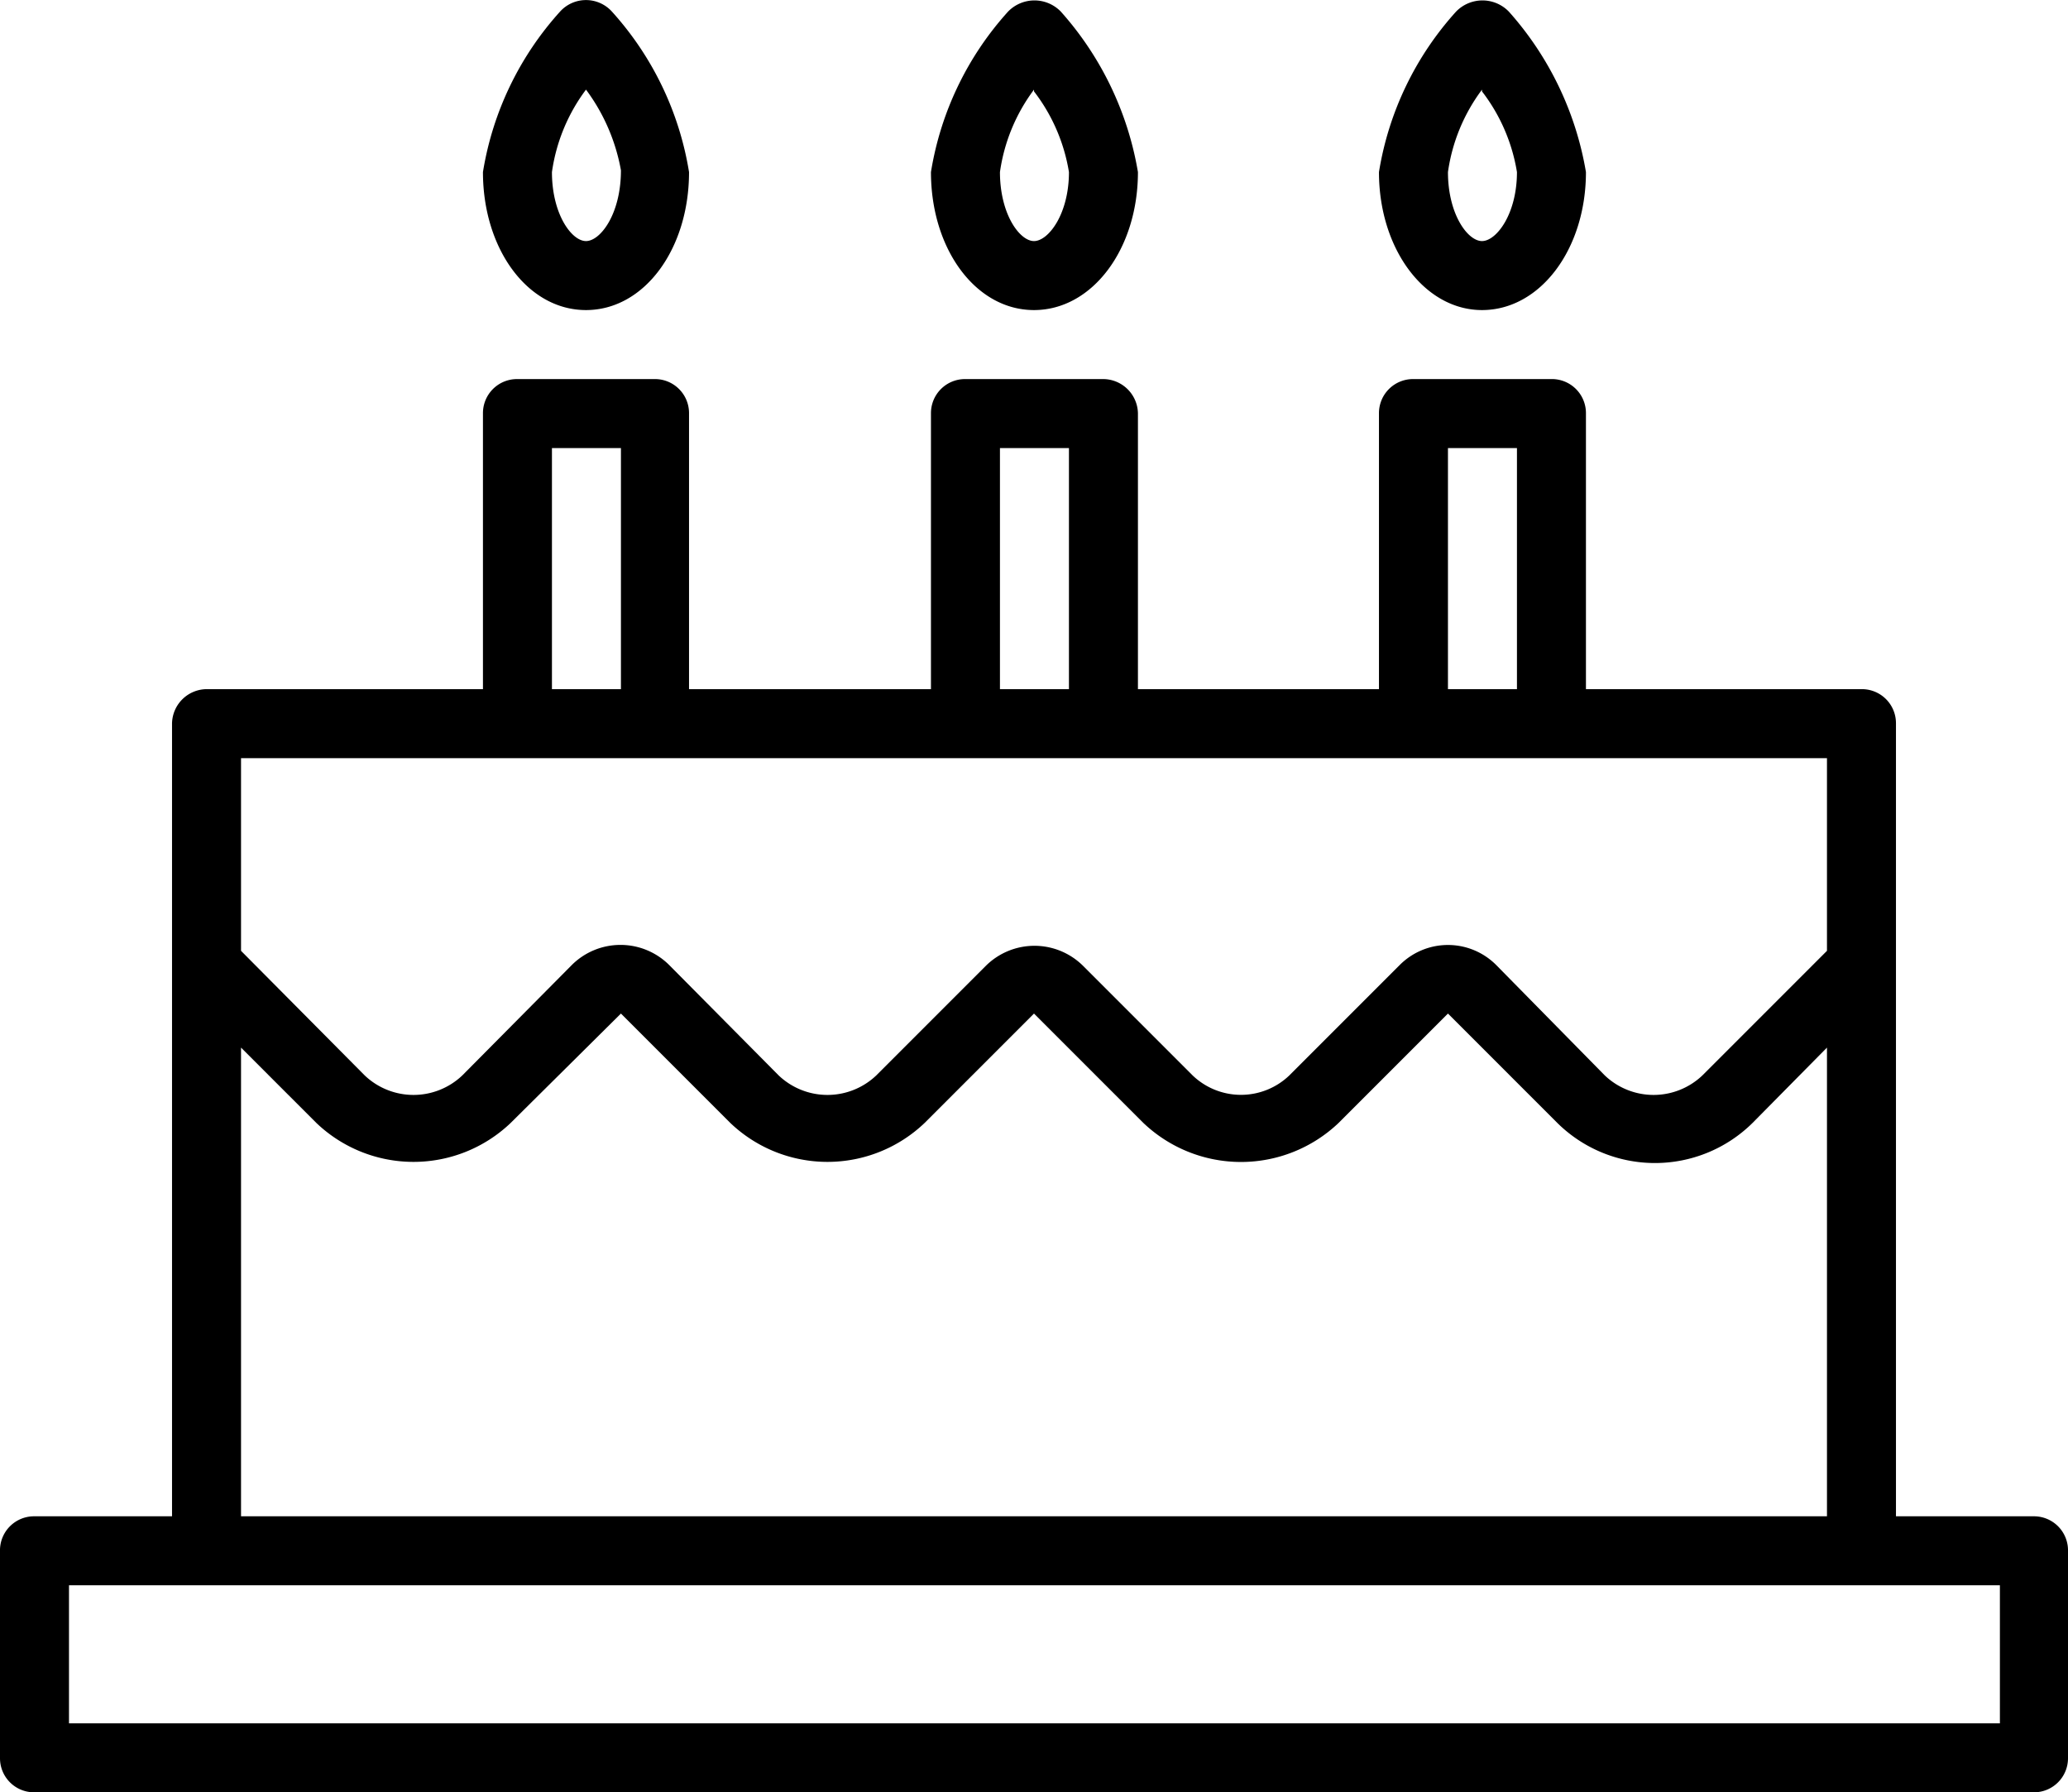 <svg xmlns="http://www.w3.org/2000/svg" viewBox="0 0 23.08 20"><g id="Layer_2" data-name="Layer 2"><g id="Layer_1-2" data-name="Layer 1"><path d="M22.7,16.92H21.16V8.07a.38.38,0,0,0-.38-.38H17.7V4.61a.38.38,0,0,0-.39-.38H15.77a.38.38,0,0,0-.38.38V7.69H12.7V4.61a.39.39,0,0,0-.39-.38H10.77a.38.38,0,0,0-.38.38V7.69H7.69V4.61a.38.38,0,0,0-.38-.38H5.77a.38.38,0,0,0-.38.38V7.69H2.31a.39.39,0,0,0-.39.38v8.85H.38a.38.38,0,0,0-.38.39v2.31A.38.38,0,0,0,.38,20H22.7a.38.38,0,0,0,.38-.38V17.31A.38.38,0,0,0,22.7,16.92ZM16.16,5h.77V7.69h-.77Zm-5,0h.77V7.69h-.77Zm-5,0h.77V7.69H6.16ZM5.77,8.46H20.39v2.15L19,12a.79.79,0,0,1-1.09,0L16.7,10.77a.76.76,0,0,0-1.08,0L14.39,12a.78.78,0,0,1-1.08,0l-1.22-1.22a.77.77,0,0,0-1.09,0L9.78,12a.79.79,0,0,1-1.09,0L7.47,10.77a.77.77,0,0,0-1.09,0L5.16,12a.79.79,0,0,1-1.09,0L2.69,10.61V8.46ZM2.69,11.69l.84.84a1.57,1.57,0,0,0,2.17,0l1.23-1.22,1.22,1.22a1.57,1.57,0,0,0,2.17,0l1.22-1.22,1.22,1.22a1.58,1.58,0,0,0,2.18,0l1.22-1.22,1.22,1.22a1.55,1.55,0,0,0,2.18,0l.83-.84v5.23H2.69Zm19.63,7.54H.77V17.69H22.32Z"/><path d="M6.25.13a3.5,3.5,0,0,0-.86,1.79c0,.86.5,1.54,1.15,1.54s1.15-.68,1.15-1.54A3.5,3.5,0,0,0,6.83.13.39.39,0,0,0,6.25.13Zm.29,2.56c-.16,0-.38-.3-.38-.77A2,2,0,0,1,6.54,1a2.14,2.14,0,0,1,.39.9C6.93,2.39,6.7,2.69,6.54,2.69Z"/><path d="M11.54,3.46c.65,0,1.16-.68,1.16-1.54A3.58,3.58,0,0,0,11.84.13a.41.41,0,0,0-.59,0,3.5,3.5,0,0,0-.86,1.79c0,.86.5,1.54,1.15,1.54Zm0-2.44a2,2,0,0,1,.39.9c0,.47-.23.77-.39.77s-.38-.3-.38-.77A2,2,0,0,1,11.54,1Z"/><path d="M16.54,3.46c.65,0,1.16-.68,1.16-1.54A3.58,3.58,0,0,0,16.84.13a.41.41,0,0,0-.59,0,3.5,3.5,0,0,0-.86,1.79c0,.86.51,1.54,1.15,1.54Zm0-2.44a2,2,0,0,1,.39.9c0,.47-.23.77-.39.77s-.38-.3-.38-.77A2,2,0,0,1,16.54,1Z"/></g></g></svg>